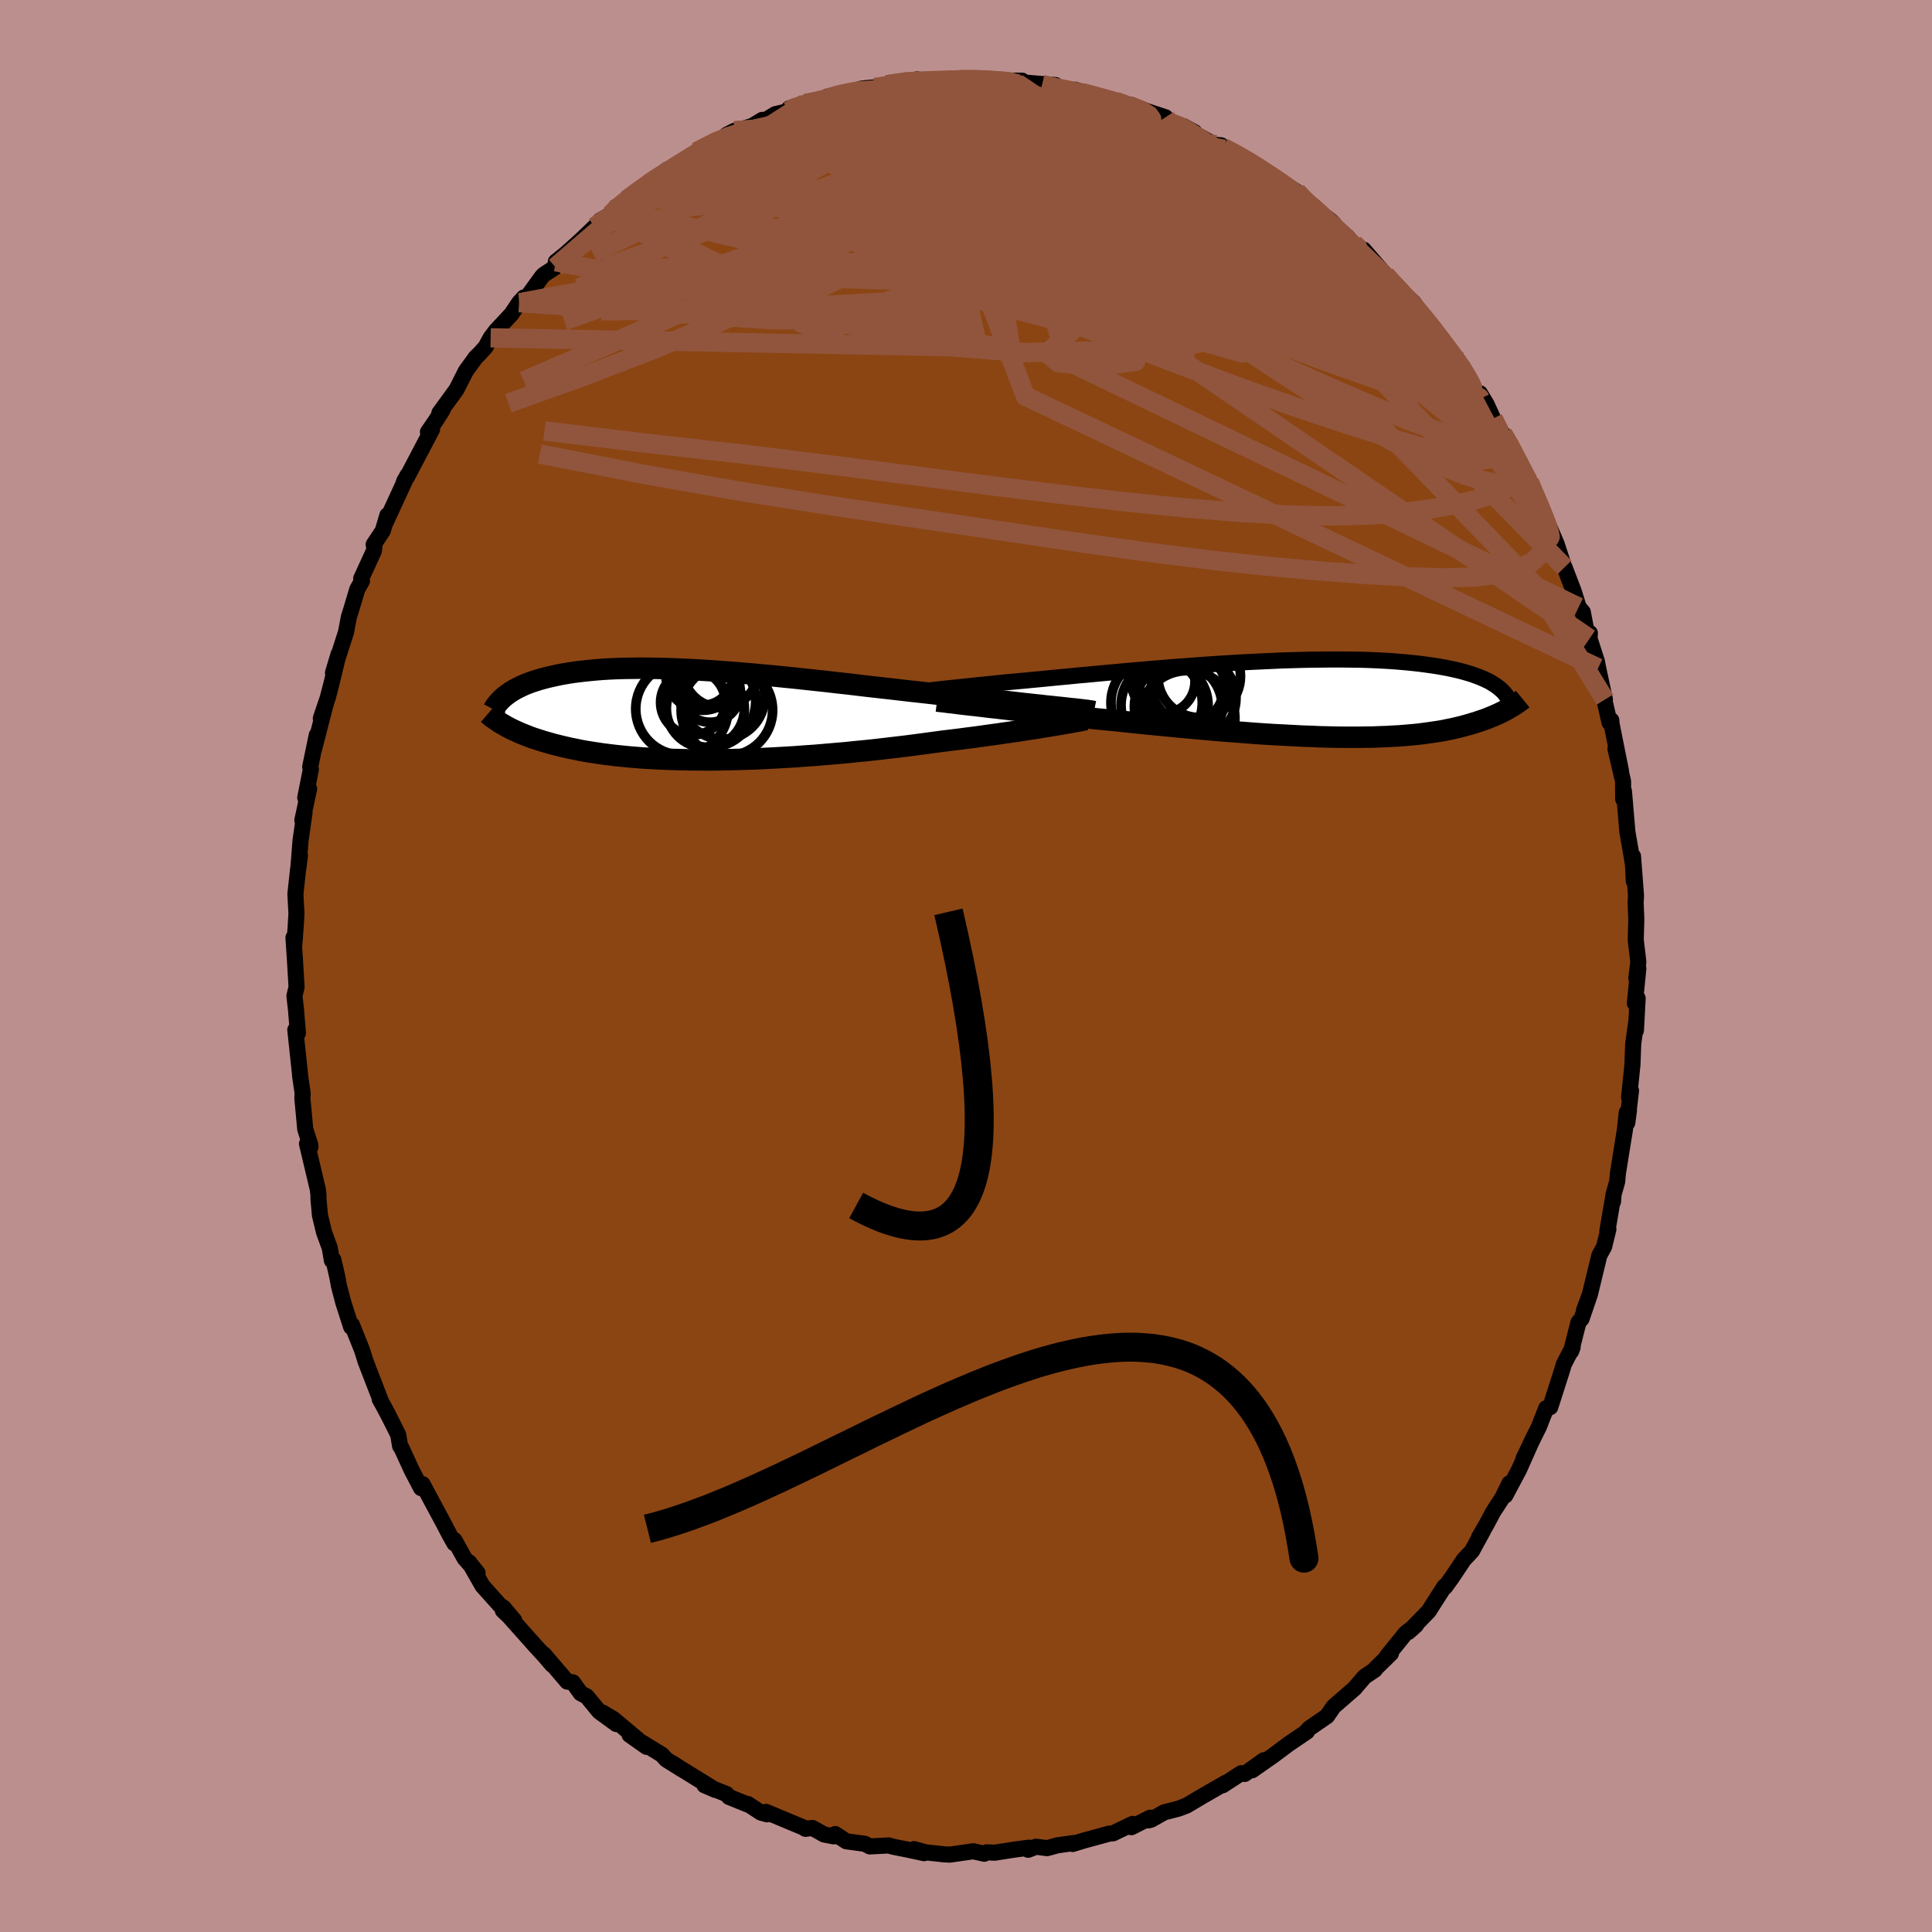 
  <svg viewBox="-100 -100 200 200" xmlns="http://www.w3.org/2000/svg" width="500" height="500" id="face-svg">
    <defs>
      <clipPath id="leftEyeClipPath">
        <polyline points="36.75,-0.8 36.29,-0.85 35.79,-0.9 35.27,-0.96 34.73,-1.01 34.15,-1.08 33.55,-1.14 32.92,-1.21 32.27,-1.28 31.6,-1.36 30.9,-1.44 30.18,-1.52 29.44,-1.6 28.68,-1.69 27.91,-1.78 27.11,-1.87 26.27,-1.95 25.4,-2.03 24.5,-2.12 23.57,-2.22 22.62,-2.33 21.64,-2.44 20.63,-2.55 19.6,-2.67 18.56,-2.79 17.49,-2.91 16.41,-3.03 15.32,-3.16 14.23,-3.29 13.12,-3.41 12.01,-3.54 10.89,-3.66 9.78,-3.78 8.67,-3.9 7.56,-4.01 6.46,-4.12 5.37,-4.22 4.28,-4.32 3.21,-4.41 2.16,-4.5 1.12,-4.57 0.1,-4.65 -0.9,-4.71 -1.89,-4.77 -2.85,-4.81 -3.78,-4.85 -4.69,-4.88 -5.58,-4.9 -6.44,-4.91 -7.28,-4.92 -8.09,-4.91 -8.87,-4.9 -9.62,-4.88 -10.35,-4.85 -11.04,-4.81 -11.71,-4.76 -12.36,-4.7 -12.97,-4.64 -13.56,-4.57 -14.12,-4.5 -14.66,-4.42 -15.18,-4.33 -15.67,-4.24 -16.13,-4.14 -16.58,-4.04 -17.01,-3.94 -17.42,-3.83 -17.81,-3.72 -18.18,-3.6 -18.53,-3.49 -18.87,-3.36 -19.18,-3.24 -19.48,-3.11 -19.77,-2.97 -20.03,-2.84 -20.29,-2.7 -20.52,-2.56 -20.75,-2.42 -20.95,-2.28 -21.15,-2.13 -21.32,1 -21.1,1.13 -20.87,1.25 -20.62,1.38 -20.37,1.5 -20.1,1.62 -19.82,1.75 -19.53,1.87 -19.23,1.99 -18.92,2.11 -18.59,2.24 -18.24,2.36 -17.89,2.47 -17.52,2.59 -17.13,2.71 -16.73,2.82 -16.32,2.94 -15.88,3.05 -15.44,3.16 -14.97,3.27 -14.48,3.38 -13.97,3.48 -13.45,3.59 -12.9,3.69 -12.33,3.78 -11.74,3.87 -11.13,3.96 -10.49,4.04 -9.83,4.12 -9.15,4.19 -8.45,4.26 -7.72,4.32 -6.97,4.38 -6.2,4.42 -5.41,4.47 -4.59,4.5 -3.75,4.53 -2.9,4.55 -2.02,4.57 -1.12,4.57 -0.2,4.58 0.73,4.57 1.68,4.55 2.65,4.53 3.63,4.5 4.63,4.47 5.63,4.42 6.65,4.37 7.68,4.31 8.72,4.25 9.76,4.17 10.81,4.1 11.86,4.01 12.91,3.92 13.96,3.83 15.01,3.72 16.06,3.62 17.1,3.51 18.13,3.39 19.15,3.27 20.17,3.15 21.17,3.02 22.15,2.89 23.12,2.76 24.07,2.63 24.91,2.53 25.74,2.43 26.56,2.32 27.36,2.22 28.15,2.11 28.92,2 29.67,1.9 30.41,1.79 31.13,1.69 31.82,1.59 32.5,1.48 33.15,1.38 33.77,1.29 34.37,1.19 34.94,1.1" />
      </clipPath>
      <clipPath id="rightEyeClipPath">
        <polyline points="-39.28,-0.9 -38.94,-0.94 -38.57,-0.98 -38.17,-1.03 -37.75,-1.08 -37.29,-1.13 -36.81,-1.18 -36.3,-1.23 -35.76,-1.29 -35.19,-1.35 -34.6,-1.41 -33.98,-1.48 -33.34,-1.54 -32.67,-1.61 -31.97,-1.68 -31.25,-1.76 -30.56,-1.82 -29.82,-1.89 -29.03,-1.96 -28.21,-2.04 -27.35,-2.12 -26.45,-2.21 -25.52,-2.3 -24.55,-2.39 -23.55,-2.49 -22.52,-2.58 -21.47,-2.68 -20.4,-2.78 -19.3,-2.88 -18.19,-2.98 -17.06,-3.08 -15.93,-3.18 -14.78,-3.27 -13.63,-3.37 -12.47,-3.45 -11.31,-3.54 -10.16,-3.62 -9.01,-3.7 -7.86,-3.77 -6.73,-3.84 -5.61,-3.9 -4.5,-3.95 -3.41,-4 -2.33,-4.05 -1.28,-4.08 -0.25,-4.11 0.76,-4.13 1.75,-4.14 2.71,-4.15 3.65,-4.15 4.55,-4.14 5.43,-4.13 6.28,-4.11 7.1,-4.08 7.89,-4.04 8.65,-4 9.38,-3.95 10.08,-3.89 10.76,-3.83 11.4,-3.76 12.02,-3.69 12.61,-3.61 13.17,-3.53 13.71,-3.45 14.22,-3.36 14.72,-3.27 15.19,-3.17 15.64,-3.07 16.06,-2.97 16.47,-2.86 16.85,-2.75 17.22,-2.64 17.56,-2.52 17.89,-2.4 18.19,-2.28 18.48,-2.16 18.76,-2.03 19.01,-1.91 19.25,-1.78 19.47,-1.64 21.16,0.88 20.99,0.98 20.81,1.08 20.62,1.18 20.42,1.28 20.22,1.38 20.01,1.48 19.79,1.58 19.56,1.68 19.32,1.78 19.07,1.88 18.82,1.98 18.55,2.08 18.28,2.17 17.99,2.27 17.69,2.37 17.38,2.46 17.06,2.56 16.73,2.65 16.38,2.75 16.02,2.84 15.64,2.93 15.25,3.02 14.84,3.1 14.42,3.19 13.98,3.27 13.51,3.34 13.03,3.41 12.53,3.48 12.01,3.55 11.47,3.61 10.91,3.66 10.33,3.71 9.72,3.76 9.09,3.79 8.44,3.83 7.77,3.85 7.07,3.88 6.35,3.89 5.61,3.9 4.84,3.9 4.05,3.9 3.23,3.89 2.39,3.87 1.53,3.85 0.64,3.81 -0.27,3.78 -1.2,3.73 -2.15,3.68 -3.13,3.63 -4.12,3.57 -5.14,3.5 -6.17,3.42 -7.23,3.34 -8.3,3.26 -9.38,3.17 -10.48,3.07 -11.59,2.97 -12.72,2.87 -13.85,2.76 -15,2.65 -16.15,2.54 -17.3,2.42 -18.45,2.3 -19.61,2.18 -20.55,2.09 -21.49,2 -22.43,1.9 -23.36,1.81 -24.28,1.71 -25.19,1.61 -26.09,1.52 -26.98,1.42 -27.86,1.33 -28.72,1.23 -29.56,1.14 -30.38,1.05 -31.18,0.96 -31.95,0.87 -32.7,0.79" />
      </clipPath>
      <filter id="fuzzy">
        <feTurbulence id="turbulence" baseFrequency="0.05" numOctaves="3" type="noise" result="noise" />
        <feDisplacementMap in="SourceGraphic" in2="noise" scale="2" />
      </filter>
      <linearGradient id="rainbowGradient" x1="0%" y1="0%" x2="100%" y2="0%">
        <stop offset="0%" style="stop-color: rgb(220, 208, 186); stop-opacity: 1" />
        <stop offset="50%" style="stop-color: rgb(185, 55, 55); stop-opacity: 1" />
        <stop offset="100%" style="stop-color: rgb(154, 205, 50); stop-opacity: 1" />
      </linearGradient>
    </defs>
    <rect x="-100" y="-100" width="100%" height="100%" fill="rgb(188, 143, 143)" />
    <polyline id="faceContour" points="69.39,1.26 69.6,0.25 69.24,3.85 69.53,3.34 69.35,6.67 69.41,5.61 69.07,8.05 68.99,10.22 68.64,13.6 68.84,12.9 68.46,16.22 68.63,14.93 68.4,15.17 68.22,16.89 67.49,21.43 67.41,22.32 67.03,23.66 66.98,24.39 67.03,23.7 66.39,27.46 66.5,27.25 66.06,29.05 65.56,29.97 64.58,34.02 63.97,35.65 64.43,34.45 63.72,36.53 63.4,36.89 62.64,39.89 62.8,39.46 61.88,41.24 61.71,41.83 60.48,45.67 60.06,45.78 59.31,47.7 58.74,48.84 57.71,51 58.39,49.58 57.26,52.12 55.83,54.81 56.25,53.56 55.54,55.02 54.56,56.53 53.86,57.85 53.11,59.13 53.53,58.45 52.38,60.56 51.54,61.45 50.33,63.26 49.6,64.28 49.53,64.23 48.34,66.09 47.9,66.79 45.8,68.94 46.58,68.24 45.51,69.07 43.59,71.44 43.99,71.16 42.39,72.73 42.33,72.85 41.26,73.57 40.33,74.65 40.26,74.75 38.05,76.67 37.38,77.65 35.52,78.93 35.27,79.21 35.3,79.25 33.4,80.54 31.82,81.72 29.62,83.26 30.83,82.22 28.85,83.64 28.49,83.56 26.57,84.81 26.87,84.56 24.82,85.74 24.54,85.9 22.84,86.91 22,87.23 20.52,87.61 19.17,88.37 18.88,88.45 19.06,88.17 17.12,89.15 17.25,88.81 15.21,89.79 14.89,89.8 12.21,90.53 11.04,90.89 11.21,90.78 9.45,91.03 8.4,91.32 7.25,91.17 6.44,91.49 6.52,91.27 5.02,91.47 2.96,91.79 2.14,91.75 1.89,91.9 0.76,91.64 -1.67,91.99 -2.26,91.96 -4.19,91.75 -5.38,91.42 -4.34,91.84 -6.1,91.46 -7.56,91.17 -8,91.04 -9.96,91.14 -10.47,90.87 -12.39,90.61 -13.54,89.86 -13.68,90.1 -14.68,89.91 -15.9,89.23 -16.62,89.32 -16.81,89.19 -20.71,87.56 -20.59,87.82 -21.23,87.64 -22.59,86.75 -22.58,86.81 -24.53,86.02 -24.79,85.72 -27.07,84.81 -25.95,85.29 -29.61,83.03 -30.4,82.52 -29.4,83.17 -31.03,82.15 -31.48,81.65 -34.83,79.59 -33.07,80.83 -36.5,77.95 -37.63,77.28 -36.2,78.47 -37.97,77.18 -39.25,75.62 -39.89,75.28 -40.7,74.15 -41.28,74.08 -43.7,71.25 -42.85,72.33 -43.61,71.44 -44.52,70.45 -47.32,67.31 -47.95,66.71 -46.76,67.75 -47.87,66.43 -48.26,66.17 -50.05,64.17 -51.45,61.72 -50.56,62.84 -51.9,61.33 -52.95,59.44 -52.96,59.77 -53.45,58.9 -54.13,57.6 -55.65,54.77 -56.25,53.64 -56.41,54.05 -57.36,52.24 -58.42,49.93 -58.58,49.7 -58.78,48.52 -59.8,46.49 -60.3,45.55 -60.69,44.85 -60.57,45.03 -62.16,40.92 -62.45,39.98 -62.56,39.66 -63.56,37.16 -63.65,37.36 -64.46,34.84 -64.91,33.13 -65.08,32.19 -65.49,30.4 -65.64,30.49 -65.86,29.19 -66.45,27.58 -66.88,25.8 -67.03,24.13 -67.03,23.72 -67.1,23.12 -68.22,18.4 -67.86,18.73 -67.89,18.48 -68.4,16.9 -68.7,13.68 -68.67,13.17 -68.93,11.39 -68.94,11.2 -69.43,6.61 -69.37,6.83 -69.16,6.95 -69.36,4.5 -69.52,3.1 -69.3,2.18 -69.46,-0.5 -69.62,-2.94 -69.53,-2.25 -69.39,-4.09 -69.31,-5.44 -69.42,-7.45 -69.15,-9.94 -68.95,-11.42 -69.11,-10.15 -68.89,-12.97 -68.47,-15.92 -68.7,-15.09 -68,-18.35 -68.4,-17.43 -67.82,-20.35 -67.89,-20.61 -67.21,-23.9 -67.48,-22.48 -66.28,-27.15 -66.79,-25.63 -66.08,-27.73 -65.71,-29.14 -64.95,-32.29 -65.53,-30.35 -64.18,-34.56 -63.88,-36.15 -63.69,-36.74 -63.01,-39.01 -62.53,-39.85 -62.61,-40.11 -61.29,-42.98 -61.24,-43.48 -61.32,-43.63 -60.37,-45.06 -59.9,-46.66 -60.12,-45.83 -57.84,-50.77 -58.24,-49.95 -58.12,-50.28 -57.86,-50.63 -55.27,-55.56 -55.7,-55.28 -54.9,-56.44 -54.19,-57.55 -54.52,-57.24 -52.75,-59.67 -51.77,-61.6 -50.74,-63.02 -50.4,-63.34 -49.73,-64.08 -49.21,-65.03 -48.68,-65.74 -47.05,-67.49 -46.26,-68.67 -45.76,-69.21 -45.8,-68.74 -43.91,-71.35 -43.7,-71.57 -42.51,-72.35 -42.46,-72.91 -41.44,-73.73 -39.87,-75.14 -38.43,-76.52 -37.86,-77.19 -36.81,-77.77 -36.42,-78.29 -35.13,-79.32 -35.16,-79.34 -31.81,-81.69 -32.84,-81 -32.43,-81.36 -30.87,-82.47 -30.34,-82.5 -28.3,-83.91 -27.9,-84.3 -25.04,-85.81 -24.78,-86.04 -23.96,-86.46 -24,-86.38 -22.11,-86.97 -21.09,-87.59 -20.93,-87.46 -19.74,-88.18 -18.37,-88.5 -18.31,-88.78 -16.65,-89.3 -14.64,-89.61 -14.33,-90.01 -13.66,-90.02 -11.49,-90.62 -10.77,-90.83 -10.02,-90.91 -9.43,-90.95 -8.23,-91.22 -5.05,-91.78 -5.94,-91.51 -3.24,-91.61 -3.87,-91.77 -1.79,-91.73 -2.1,-91.63 0.12,-91.85 0.11,-91.78 3.4,-91.75 2.27,-91.66 5.81,-91.65 5.29,-91.38 6.21,-91.44 9.28,-91.19 7.89,-91.24 9.78,-90.76 11.78,-90.42 11.28,-90.71 14.04,-89.8 15.51,-89.5 16.8,-89.11 16.34,-89.13 17.07,-89.15 18.76,-88.48 20.65,-87.86 21.08,-87.33 22.44,-86.85 22.52,-86.93 23.66,-86.31 22.96,-86.56 25.74,-85.01 26.41,-84.96 26.61,-84.74 28.45,-83.79 29.48,-83.22 29.44,-83.22 32.85,-80.98 33.07,-80.9 34.22,-80.16 35.22,-79.04 35.39,-78.95 36.28,-78.29 37.77,-77.13 38.28,-76.57 38.11,-76.52 39.42,-75.54 40.23,-74.61 42.3,-72.72 41.16,-74.16 43.47,-71.49 43.43,-71.53 44.6,-70.21 46.32,-68.7 47.83,-66.52 47.21,-67.3 48.62,-65.75 50.35,-63.15 49.47,-64.53 51.43,-61.73 51.01,-62.61 51.56,-61.59 53.21,-58.73 53.2,-59.29 53.88,-58.17 54.57,-56.67 55.86,-54.47 55.56,-55.11 56.18,-54.09 56.66,-53.18 58.32,-50.12 58.56,-49.42 59.32,-48.01 59.19,-48.01 59.97,-46.11 60.18,-45.92 61.14,-43.69 61.99,-41.1 61.96,-41.27 62.9,-38.82 63.42,-37.15 63.85,-36.64 64.24,-34.59 64.58,-34.47 64.55,-33.89 65.31,-31.53 65.44,-30.85 66.14,-27.58 65.79,-28.8 66.62,-25.2 66.8,-25.44 66.82,-25.11 67.81,-20.16 67.23,-22.5 68.02,-19.12 68.03,-17.28 68.11,-18.1 68.47,-13.86 68.79,-12.04 69.05,-10.47 69.13,-8.78 69.05,-11.36 69.36,-7.27 69.32,-6.57 69.39,-4.83 69.33,-2.72 69.6,-0.43 69.39,1.26 69.6,0.25" fill="rgb(139, 69, 19)" stroke="black" stroke-width="1.667" stroke-linejoin="round" filter="url(#fuzzy)" />
    <g transform="translate(35.08 -27.58)">
      <polyline id="rightCountour" points="-39.28,-0.9 -38.94,-0.94 -38.57,-0.98 -38.17,-1.03 -37.75,-1.08 -37.29,-1.13 -36.81,-1.18 -36.3,-1.23 -35.76,-1.29 -35.19,-1.35 -34.6,-1.41 -33.98,-1.48 -33.34,-1.54 -32.67,-1.61 -31.97,-1.68 -31.25,-1.76 -30.56,-1.82 -29.82,-1.89 -29.03,-1.96 -28.21,-2.04 -27.35,-2.12 -26.45,-2.21 -25.52,-2.3 -24.55,-2.39 -23.55,-2.49 -22.52,-2.58 -21.47,-2.68 -20.4,-2.78 -19.3,-2.88 -18.19,-2.98 -17.06,-3.08 -15.93,-3.18 -14.78,-3.27 -13.63,-3.37 -12.47,-3.45 -11.31,-3.54 -10.16,-3.62 -9.01,-3.7 -7.86,-3.77 -6.73,-3.84 -5.61,-3.9 -4.5,-3.95 -3.41,-4 -2.33,-4.05 -1.28,-4.08 -0.25,-4.11 0.76,-4.13 1.75,-4.14 2.71,-4.15 3.65,-4.15 4.55,-4.14 5.43,-4.13 6.28,-4.11 7.1,-4.08 7.89,-4.04 8.65,-4 9.38,-3.95 10.08,-3.89 10.76,-3.83 11.4,-3.76 12.02,-3.69 12.61,-3.61 13.17,-3.53 13.71,-3.45 14.22,-3.36 14.72,-3.27 15.19,-3.17 15.64,-3.07 16.06,-2.97 16.47,-2.86 16.85,-2.75 17.22,-2.64 17.56,-2.52 17.89,-2.4 18.19,-2.28 18.48,-2.16 18.76,-2.03 19.01,-1.91 19.25,-1.78 19.47,-1.64 21.16,0.88 20.99,0.98 20.81,1.08 20.62,1.18 20.42,1.28 20.22,1.38 20.01,1.48 19.79,1.58 19.56,1.68 19.32,1.78 19.07,1.88 18.82,1.98 18.55,2.08 18.28,2.17 17.99,2.27 17.69,2.37 17.38,2.46 17.06,2.56 16.73,2.65 16.38,2.75 16.02,2.84 15.64,2.93 15.25,3.02 14.84,3.1 14.42,3.19 13.98,3.27 13.51,3.34 13.03,3.41 12.53,3.48 12.01,3.55 11.47,3.61 10.91,3.66 10.33,3.71 9.72,3.76 9.09,3.79 8.44,3.83 7.77,3.85 7.07,3.88 6.35,3.89 5.61,3.9 4.84,3.9 4.05,3.9 3.23,3.89 2.39,3.87 1.53,3.85 0.64,3.81 -0.27,3.78 -1.2,3.73 -2.15,3.68 -3.13,3.63 -4.12,3.57 -5.14,3.5 -6.17,3.42 -7.23,3.34 -8.3,3.26 -9.38,3.17 -10.48,3.07 -11.59,2.97 -12.72,2.87 -13.85,2.76 -15,2.65 -16.15,2.54 -17.3,2.42 -18.45,2.3 -19.61,2.18 -20.55,2.09 -21.49,2 -22.43,1.9 -23.36,1.81 -24.28,1.71 -25.19,1.61 -26.09,1.52 -26.98,1.42 -27.86,1.33 -28.72,1.23 -29.56,1.14 -30.38,1.05 -31.18,0.96 -31.95,0.87 -32.7,0.79" fill="white" stroke="white" stroke-width="0" stroke-linejoin="round" filter="url(#fuzzy)" />
    </g>
    <g transform="translate(-26.44 -25.91)">
      <polyline id="leftCountour" points="36.75,-0.8 36.29,-0.85 35.79,-0.9 35.27,-0.96 34.73,-1.01 34.15,-1.08 33.55,-1.14 32.92,-1.21 32.27,-1.28 31.6,-1.36 30.9,-1.44 30.18,-1.52 29.44,-1.6 28.68,-1.69 27.91,-1.78 27.11,-1.87 26.27,-1.95 25.4,-2.03 24.5,-2.12 23.57,-2.22 22.62,-2.33 21.64,-2.44 20.63,-2.55 19.6,-2.67 18.56,-2.79 17.49,-2.91 16.41,-3.03 15.32,-3.16 14.23,-3.29 13.12,-3.41 12.01,-3.54 10.89,-3.66 9.78,-3.78 8.67,-3.9 7.56,-4.01 6.46,-4.12 5.37,-4.22 4.28,-4.32 3.21,-4.41 2.16,-4.5 1.12,-4.57 0.1,-4.65 -0.9,-4.71 -1.89,-4.77 -2.85,-4.81 -3.78,-4.85 -4.69,-4.88 -5.58,-4.9 -6.44,-4.91 -7.28,-4.92 -8.09,-4.91 -8.87,-4.9 -9.62,-4.88 -10.35,-4.85 -11.04,-4.81 -11.71,-4.76 -12.36,-4.7 -12.97,-4.64 -13.56,-4.57 -14.12,-4.5 -14.66,-4.42 -15.18,-4.33 -15.67,-4.24 -16.13,-4.14 -16.58,-4.04 -17.01,-3.94 -17.42,-3.83 -17.81,-3.72 -18.18,-3.6 -18.53,-3.49 -18.87,-3.36 -19.18,-3.24 -19.48,-3.11 -19.77,-2.97 -20.03,-2.84 -20.29,-2.7 -20.52,-2.56 -20.75,-2.42 -20.95,-2.28 -21.15,-2.13 -21.32,1 -21.1,1.13 -20.87,1.25 -20.62,1.38 -20.37,1.5 -20.1,1.62 -19.82,1.75 -19.53,1.87 -19.23,1.99 -18.92,2.11 -18.59,2.24 -18.24,2.36 -17.89,2.47 -17.52,2.59 -17.13,2.71 -16.73,2.82 -16.32,2.94 -15.88,3.05 -15.44,3.16 -14.97,3.27 -14.48,3.38 -13.97,3.48 -13.45,3.59 -12.9,3.69 -12.33,3.78 -11.74,3.87 -11.13,3.96 -10.49,4.04 -9.83,4.12 -9.15,4.19 -8.45,4.26 -7.72,4.32 -6.97,4.38 -6.2,4.42 -5.41,4.47 -4.59,4.5 -3.75,4.53 -2.9,4.55 -2.02,4.57 -1.12,4.57 -0.2,4.58 0.73,4.57 1.68,4.55 2.65,4.53 3.63,4.5 4.63,4.47 5.63,4.42 6.65,4.37 7.68,4.31 8.72,4.25 9.76,4.17 10.81,4.1 11.86,4.01 12.91,3.92 13.96,3.83 15.01,3.72 16.06,3.62 17.1,3.51 18.13,3.39 19.15,3.27 20.17,3.15 21.17,3.02 22.15,2.89 23.12,2.76 24.07,2.63 24.91,2.53 25.74,2.43 26.56,2.32 27.36,2.22 28.15,2.11 28.92,2 29.67,1.9 30.41,1.79 31.13,1.69 31.82,1.59 32.5,1.48 33.15,1.38 33.77,1.29 34.37,1.19 34.94,1.1" fill="white" stroke="white" stroke-width="0" stroke-linejoin="round" filter="url(#fuzzy)" />
    </g>
    <g transform="translate(35.08 -27.58)">
      <polyline id="rightUpper" points="-41.1,-0.6 -41.04,-0.62 -40.95,-0.65 -40.84,-0.68 -40.7,-0.7 -40.54,-0.73 -40.34,-0.76 -40.12,-0.79 -39.87,-0.83 -39.59,-0.86 -39.28,-0.9 -38.94,-0.94 -38.57,-0.98 -38.17,-1.03 -37.75,-1.08 -37.29,-1.13 -36.81,-1.18 -36.3,-1.23 -35.76,-1.29 -35.19,-1.35 -34.6,-1.41 -33.98,-1.48 -33.34,-1.54 -32.67,-1.61 -31.97,-1.68 -31.25,-1.76 -30.56,-1.82 -29.82,-1.89 -29.03,-1.96 -28.21,-2.04 -27.35,-2.12 -26.45,-2.21 -25.52,-2.3 -24.55,-2.39 -23.55,-2.49 -22.52,-2.58 -21.47,-2.68 -20.4,-2.78 -19.3,-2.88 -18.19,-2.98 -17.06,-3.08 -15.93,-3.18 -14.78,-3.27 -13.63,-3.37 -12.47,-3.45 -11.31,-3.54 -10.16,-3.62 -9.01,-3.7 -7.86,-3.77 -6.73,-3.84 -5.61,-3.9 -4.5,-3.95 -3.41,-4 -2.33,-4.05 -1.28,-4.08 -0.25,-4.11 0.76,-4.13 1.75,-4.14 2.71,-4.15 3.65,-4.15 4.55,-4.14 5.43,-4.13 6.28,-4.11 7.1,-4.08 7.89,-4.04 8.65,-4 9.38,-3.95 10.08,-3.89 10.76,-3.83 11.4,-3.76 12.02,-3.69 12.61,-3.61 13.17,-3.53 13.71,-3.45 14.22,-3.36 14.72,-3.27 15.19,-3.17 15.64,-3.07 16.06,-2.97 16.47,-2.86 16.85,-2.75 17.22,-2.64 17.56,-2.52 17.89,-2.4 18.19,-2.28 18.48,-2.16 18.76,-2.03 19.01,-1.91 19.25,-1.78 19.47,-1.64 19.68,-1.51 19.87,-1.38 20.05,-1.24 20.22,-1.1 20.37,-0.97 20.51,-0.83 20.64,-0.69 20.75,-0.55 20.86,-0.41 20.95,-0.27" fill="none" stroke="black" stroke-width="1.667" stroke-linejoin="round" filter="url(#fuzzy)" />
      <polyline id="rightLower" points="-38.08,0.15 -37.76,0.19 -37.37,0.23 -36.94,0.29 -36.46,0.34 -35.93,0.41 -35.36,0.48 -34.75,0.55 -34.1,0.62 -33.41,0.7 -32.7,0.79 -31.95,0.87 -31.18,0.96 -30.38,1.05 -29.56,1.14 -28.72,1.23 -27.86,1.33 -26.98,1.42 -26.09,1.52 -25.19,1.61 -24.28,1.71 -23.36,1.81 -22.43,1.9 -21.49,2 -20.55,2.09 -19.61,2.18 -18.45,2.3 -17.3,2.42 -16.15,2.54 -15,2.65 -13.85,2.76 -12.72,2.87 -11.59,2.97 -10.48,3.07 -9.38,3.17 -8.3,3.26 -7.23,3.34 -6.17,3.42 -5.14,3.5 -4.12,3.57 -3.13,3.63 -2.15,3.68 -1.2,3.73 -0.27,3.78 0.64,3.81 1.53,3.85 2.39,3.87 3.23,3.89 4.05,3.9 4.84,3.9 5.61,3.9 6.35,3.89 7.07,3.88 7.77,3.85 8.44,3.83 9.09,3.79 9.72,3.76 10.33,3.71 10.91,3.66 11.47,3.61 12.01,3.55 12.53,3.48 13.03,3.41 13.51,3.34 13.98,3.27 14.42,3.19 14.84,3.1 15.25,3.02 15.64,2.93 16.02,2.84 16.38,2.75 16.73,2.65 17.06,2.56 17.38,2.46 17.69,2.37 17.99,2.27 18.28,2.17 18.55,2.08 18.82,1.98 19.07,1.88 19.32,1.78 19.56,1.68 19.79,1.58 20.01,1.48 20.22,1.38 20.42,1.28 20.62,1.18 20.81,1.08 20.99,0.98 21.16,0.88 21.33,0.78 21.49,0.69 21.64,0.59 21.79,0.5 21.93,0.4 22.06,0.31 22.19,0.22 22.32,0.13 22.44,0.04 22.55,-0.05" fill="none" stroke="black" stroke-width="2.222" stroke-linejoin="round" filter="url(#fuzzy)" />
      <circle r="4.428" cx="-11.557" cy="-0.157" stroke="black" fill="none" stroke-width="1.0" filter="url(#fuzzy)" clip-path="url(#rightEyeClipPath)" /><circle r="4.506" cx="-14.527" cy="0.578" stroke="black" fill="none" stroke-width="1.0" filter="url(#fuzzy)" clip-path="url(#rightEyeClipPath)" /><circle r="4.544" cx="-13.107" cy="0.733" stroke="black" fill="none" stroke-width="1.0" filter="url(#fuzzy)" clip-path="url(#rightEyeClipPath)" /><circle r="3.294" cx="-14.667" cy="-1.862" stroke="black" fill="none" stroke-width="1.0" filter="url(#fuzzy)" clip-path="url(#rightEyeClipPath)" /><circle r="4.276" cx="-10.942" cy="-2.417" stroke="black" fill="none" stroke-width="1.0" filter="url(#fuzzy)" clip-path="url(#rightEyeClipPath)" /><circle r="4.726" cx="-15.347" cy="0.328" stroke="black" fill="none" stroke-width="1.0" filter="url(#fuzzy)" clip-path="url(#rightEyeClipPath)" /><circle r="4.94" cx="-12.182" cy="1.948" stroke="black" fill="none" stroke-width="1.0" filter="url(#fuzzy)" clip-path="url(#rightEyeClipPath)" /><circle r="3.98" cx="-11.897" cy="-1.522" stroke="black" fill="none" stroke-width="1.0" filter="url(#fuzzy)" clip-path="url(#rightEyeClipPath)" /><circle r="4.598" cx="-12.862" cy="-1.692" stroke="black" fill="none" stroke-width="1.0" filter="url(#fuzzy)" clip-path="url(#rightEyeClipPath)" /><circle r="4.544" cx="-12.602" cy="-0.722" stroke="black" fill="none" stroke-width="1.0" filter="url(#fuzzy)" clip-path="url(#rightEyeClipPath)" />
      </g>
    <g transform="translate(-26.44 -25.91)">
      <polyline id="leftUpper" points="39.69,-0.43 39.54,-0.46 39.36,-0.49 39.15,-0.52 38.9,-0.56 38.62,-0.59 38.31,-0.63 37.96,-0.67 37.59,-0.71 37.18,-0.75 36.75,-0.8 36.29,-0.85 35.79,-0.9 35.27,-0.96 34.73,-1.01 34.15,-1.08 33.55,-1.14 32.92,-1.21 32.27,-1.28 31.6,-1.36 30.9,-1.44 30.18,-1.52 29.44,-1.6 28.68,-1.69 27.91,-1.78 27.11,-1.87 26.27,-1.95 25.4,-2.03 24.5,-2.12 23.57,-2.22 22.62,-2.33 21.64,-2.44 20.63,-2.55 19.6,-2.67 18.56,-2.79 17.49,-2.91 16.41,-3.03 15.32,-3.16 14.23,-3.29 13.12,-3.41 12.01,-3.54 10.89,-3.66 9.78,-3.78 8.67,-3.9 7.56,-4.01 6.46,-4.12 5.37,-4.22 4.28,-4.32 3.21,-4.41 2.16,-4.5 1.12,-4.57 0.1,-4.65 -0.9,-4.71 -1.89,-4.77 -2.85,-4.81 -3.78,-4.85 -4.69,-4.88 -5.58,-4.9 -6.44,-4.91 -7.28,-4.92 -8.09,-4.91 -8.87,-4.9 -9.62,-4.88 -10.35,-4.85 -11.04,-4.81 -11.71,-4.76 -12.36,-4.7 -12.97,-4.64 -13.56,-4.57 -14.12,-4.5 -14.66,-4.42 -15.18,-4.33 -15.67,-4.24 -16.13,-4.14 -16.58,-4.04 -17.01,-3.94 -17.42,-3.83 -17.81,-3.72 -18.18,-3.6 -18.53,-3.49 -18.87,-3.36 -19.18,-3.24 -19.48,-3.11 -19.77,-2.97 -20.03,-2.84 -20.29,-2.7 -20.52,-2.56 -20.75,-2.42 -20.95,-2.28 -21.15,-2.13 -21.33,-1.99 -21.5,-1.84 -21.66,-1.69 -21.81,-1.54 -21.94,-1.39 -22.07,-1.25 -22.19,-1.1 -22.29,-0.95 -22.39,-0.8 -22.47,-0.65" fill="none" stroke="black" stroke-width="2.222" stroke-linejoin="round" filter="url(#fuzzy)" />
      <polyline id="leftLower" points="38.85,0.4 38.63,0.45 38.37,0.5 38.07,0.56 37.72,0.62 37.35,0.69 36.93,0.76 36.48,0.84 36,0.92 35.49,1.01 34.94,1.1 34.37,1.19 33.77,1.29 33.15,1.38 32.5,1.48 31.82,1.59 31.13,1.69 30.41,1.79 29.67,1.9 28.92,2 28.15,2.11 27.36,2.22 26.56,2.32 25.74,2.43 24.91,2.53 24.07,2.63 23.12,2.76 22.15,2.89 21.17,3.02 20.17,3.15 19.15,3.27 18.13,3.39 17.1,3.51 16.06,3.62 15.01,3.72 13.96,3.83 12.91,3.92 11.86,4.01 10.81,4.1 9.76,4.17 8.72,4.25 7.68,4.31 6.65,4.37 5.63,4.42 4.63,4.47 3.63,4.5 2.65,4.53 1.68,4.55 0.73,4.57 -0.2,4.58 -1.12,4.57 -2.02,4.57 -2.9,4.55 -3.75,4.53 -4.59,4.5 -5.41,4.47 -6.2,4.42 -6.97,4.38 -7.72,4.32 -8.45,4.26 -9.15,4.19 -9.83,4.12 -10.49,4.04 -11.13,3.96 -11.74,3.87 -12.33,3.78 -12.9,3.69 -13.45,3.59 -13.97,3.48 -14.48,3.38 -14.97,3.27 -15.44,3.16 -15.88,3.05 -16.32,2.94 -16.73,2.82 -17.13,2.71 -17.52,2.59 -17.89,2.47 -18.24,2.36 -18.59,2.24 -18.92,2.11 -19.23,1.99 -19.53,1.87 -19.82,1.75 -20.1,1.62 -20.37,1.5 -20.62,1.38 -20.87,1.25 -21.1,1.13 -21.32,1 -21.53,0.88 -21.74,0.76 -21.93,0.64 -22.11,0.52 -22.29,0.39 -22.46,0.27 -22.62,0.16 -22.77,0.04 -22.91,-0.08 -23.05,-0.2" fill="none" stroke="black" stroke-width="2.222" stroke-linejoin="round" filter="url(#fuzzy)" />
      <circle r="3.14" cx="-0.055" cy="-2.462" stroke="black" fill="none" stroke-width="1.0" filter="url(#fuzzy)" clip-path="url(#leftEyeClipPath)" /><circle r="4.04" cx="-0.54" cy="-0.747" stroke="black" fill="none" stroke-width="1.0" filter="url(#fuzzy)" clip-path="url(#leftEyeClipPath)" /><circle r="4.782" cx="-0.11" cy="-1.502" stroke="black" fill="none" stroke-width="1.0" filter="url(#fuzzy)" clip-path="url(#leftEyeClipPath)" /><circle r="4.364" cx="1.24" cy="-1.927" stroke="black" fill="none" stroke-width="1.0" filter="url(#fuzzy)" clip-path="url(#leftEyeClipPath)" /><circle r="4.782" cx="-2.965" cy="-0.707" stroke="black" fill="none" stroke-width="1.0" filter="url(#fuzzy)" clip-path="url(#leftEyeClipPath)" /><circle r="3.926" cx="1.05" cy="-4.782" stroke="black" fill="none" stroke-width="1.0" filter="url(#fuzzy)" clip-path="url(#leftEyeClipPath)" /><circle r="3.356" cx="-1.82" cy="-1.372" stroke="black" fill="none" stroke-width="1.0" filter="url(#fuzzy)" clip-path="url(#leftEyeClipPath)" /><circle r="4.734" cx="1.685" cy="-0.572" stroke="black" fill="none" stroke-width="1.0" filter="url(#fuzzy)" clip-path="url(#leftEyeClipPath)" /><circle r="3.222" cx="-0.885" cy="-4.292" stroke="black" fill="none" stroke-width="1.0" filter="url(#fuzzy)" clip-path="url(#leftEyeClipPath)" /><circle r="3.836" cx="-0.825" cy="-4.397" stroke="black" fill="none" stroke-width="1.0" filter="url(#fuzzy)" clip-path="url(#leftEyeClipPath)" />
    </g>
    <g id="hairs">
      <polyline points="-2.1,-91.63 -0.51,-91.75 0.77,-91.76 1.93,-91.73 2.93,-91.67 3.72,-91.6 4.28,-91.53 4.57,-91.45 4.56,-91.36 4.21,-91.26 3.45,-91.16 2.24,-91.03 0.52,-90.9 -1.7,-90.77 -4.4,-90.66 -7.62,-90.62" fill="none" stroke="rgb(145, 85, 61)" stroke-width="2" stroke-linejoin="round" filter="url(#fuzzy)" /><polyline points="59.97,-46.11 60.19,-45.32 60.15,-44.04 59.66,-42.84 58.67,-41.86 57.17,-41.09 55.15,-40.56 52.59,-40.26 49.47,-40.18 45.81,-40.28 41.58,-40.52 36.79,-40.88 31.44,-41.36 25.51,-42 19,-42.82 11.89,-43.81 4.15,-44.96 -4.24,-46.21 -13.3,-47.55 -22.99,-49.07 -33.26,-50.88 -44.11,-53" fill="none" stroke="rgb(145, 85, 61)" stroke-width="2" stroke-linejoin="round" filter="url(#fuzzy)" /><polyline points="34.22,-80.16 34.9,-79.42 35.35,-78.93 35.68,-78.5 35.82,-78.16 35.69,-77.92 35.3,-77.78 34.63,-77.74 33.65,-77.82 32.32,-78.03 30.59,-78.4 28.43,-78.93 25.84,-79.63 22.81,-80.5 19.31,-81.58 15.29,-82.93 10.67,-84.59 5.41,-86.56 -0.63,-88.8" fill="none" stroke="rgb(145, 85, 61)" stroke-width="2" stroke-linejoin="round" filter="url(#fuzzy)" /><polyline points="51.43,-61.73 51.31,-61.93 51.46,-61.4 51.51,-60.82 51.28,-60.45 50.73,-60.31 49.81,-60.41 48.52,-60.79 46.82,-61.46 44.7,-62.4 42.15,-63.6 39.12,-65.1 35.56,-66.94 31.44,-69.19 26.74,-71.86 21.49,-74.96 15.72,-78.46 9.42,-82.35 2.43,-86.66" fill="none" stroke="rgb(145, 85, 61)" stroke-width="2" stroke-linejoin="round" filter="url(#fuzzy)" /><polyline points="15.51,-89.5 16.22,-89.25 16.59,-89.07 17.04,-88.8 17.5,-88.44 17.81,-88.03 17.83,-87.61 17.53,-87.22 16.9,-86.84 15.97,-86.46 14.75,-86.04 13.25,-85.59 11.42,-85.08 9.23,-84.51 6.67,-83.89 3.71,-83.24 0.36,-82.56 -3.4,-81.88 -7.62,-81.21 -12.37,-80.54 -17.72,-79.85 -23.67,-79.13 -30.1,-78.42" fill="none" stroke="rgb(145, 85, 61)" stroke-width="2" stroke-linejoin="round" filter="url(#fuzzy)" /><polyline points="47.21,-67.3 48.49,-65.74 49.41,-64.53 50.08,-63.63 50.64,-62.87 51.14,-62.15 51.59,-61.45 51.98,-60.81 52.27,-60.27 52.44,-59.88 52.46,-59.66 52.32,-59.63 52.01,-59.8 51.53,-60.17 50.87,-60.75 50.02,-61.57 48.95,-62.65 47.64,-64.06 46.07,-65.81 44.25,-67.92 42.15,-70.37 39.79,-73.15 37.2,-76.31" fill="none" stroke="rgb(145, 85, 61)" stroke-width="2" stroke-linejoin="round" filter="url(#fuzzy)" /><polyline points="16.34,-89.13 17.26,-88.93 18.25,-88.52 18.95,-88.07 19.22,-87.68 19.06,-87.34 18.48,-87.05 17.55,-86.77 16.29,-86.48 14.7,-86.17 12.75,-85.85 10.37,-85.55 7.54,-85.25 4.22,-84.97 0.36,-84.69 -4.09,-84.4 -9.29,-84.08 -15.35,-83.69 -22.32,-83.2" fill="none" stroke="rgb(145, 85, 61)" stroke-width="2" stroke-linejoin="round" filter="url(#fuzzy)" /><polyline points="47.21,-67.3 48.42,-65.79 49.14,-64.72 49.46,-64.06 49.52,-63.6 49.38,-63.25 49.06,-62.98 48.52,-62.8 47.75,-62.74 46.71,-62.84 45.38,-63.12 43.73,-63.58 41.77,-64.23 39.48,-65.08 36.87,-66.11 33.93,-67.35 30.61,-68.82 26.88,-70.56 22.7,-72.59 18.03,-74.89 12.88,-77.43 7.3,-80.23 1.37,-83.32 -4.87,-86.8" fill="none" stroke="rgb(145, 85, 61)" stroke-width="2" stroke-linejoin="round" filter="url(#fuzzy)" /><polyline points="58.32,-50.12 58.63,-49.36 58.93,-48.65 59.15,-48.04 59.32,-47.5 59.41,-47.06 59.38,-46.78 59.17,-46.79 58.72,-47.21 57.99,-48.14 56.93,-49.64 55.5,-51.79 53.65,-54.65 51.33,-58.26 48.58,-62.58 45.36,-67.66" fill="none" stroke="rgb(145, 85, 61)" stroke-width="2" stroke-linejoin="round" filter="url(#fuzzy)" /><polyline points="-36.42,-78.29 -35.13,-78.98 -33.28,-79.42 -30.95,-79.6 -28.21,-79.5 -25.01,-79.2 -21.28,-78.78 -17.01,-78.26 -12.25,-77.63 -7.07,-76.86 -1.57,-75.93 4.18,-74.83 10.13,-73.55 16.29,-72.14 22.65,-70.62 29.24,-69.03 36.03,-67.34 42.95,-65.58" fill="none" stroke="rgb(145, 85, 61)" stroke-width="2" stroke-linejoin="round" filter="url(#fuzzy)" /><polyline points="-8.23,-91.22 -6.26,-91.51 -5.09,-91.59 -4.07,-91.63 -3.11,-91.67 -2.19,-91.7 -1.3,-91.72 -0.45,-91.73 0.32,-91.73 0.96,-91.7 1.41,-91.66 1.62,-91.61 1.53,-91.53 1.1,-91.44 0.29,-91.33 -0.92,-91.19 -2.52,-91.02 -4.47,-90.86 -6.8,-90.68 -9.69,-90.44" fill="none" stroke="rgb(145, 85, 61)" stroke-width="2" stroke-linejoin="round" filter="url(#fuzzy)" /><polyline points="7.89,-91.24 9.67,-90.77 11.33,-90.24 13.06,-89.54 14.91,-88.67 16.81,-87.69 18.72,-86.62 20.64,-85.47 22.62,-84.23 24.68,-82.91 26.79,-81.51 28.89,-80.09 30.95,-78.67 32.94,-77.28 34.88,-75.9 36.78,-74.55 38.65,-73.22 40.47,-71.93 42.19,-70.71 43.74,-69.63 45.06,-68.76 46.23,-67.97" fill="none" stroke="rgb(145, 85, 61)" stroke-width="2" stroke-linejoin="round" filter="url(#fuzzy)" /><polyline points="2.27,-91.66 4.33,-91.56 5.15,-91.36 5.54,-91.09 5.61,-90.71 5.34,-90.22 4.7,-89.6 3.7,-88.84 2.29,-87.94 0.41,-86.9 -2.04,-85.7 -5.13,-84.34 -8.91,-82.81 -13.33,-81.09 -18.35,-79.19 -23.95,-77.14 -30.23,-74.89 -37.38,-72.3" fill="none" stroke="rgb(145, 85, 61)" stroke-width="2" stroke-linejoin="round" filter="url(#fuzzy)" /><polyline points="55.56,-55.11 56.19,-54.01 56.95,-52.59 57.71,-51.13 58.35,-49.84 58.87,-48.73 59.3,-47.78 59.66,-46.9 59.98,-46.1 60.23,-45.39 60.4,-44.82 60.47,-44.44 60.41,-44.31 60.2,-44.5 59.82,-45.03 59.27,-45.92 58.53,-47.17 57.62,-48.75 56.54,-50.64 55.29,-52.86 53.85,-55.46 52.14,-58.59 49.99,-62.48" fill="none" stroke="rgb(145, 85, 61)" stroke-width="2" stroke-linejoin="round" filter="url(#fuzzy)" /><polyline points="-23.96,-86.46 -23.24,-86.52 -21.7,-86.64 -19.79,-86.65 -17.57,-86.53 -15.01,-86.29 -12.11,-85.94 -8.89,-85.51 -5.4,-84.98 -1.7,-84.39 2.15,-83.73 6.11,-83.04 10.14,-82.3 14.21,-81.52 18.33,-80.68 22.49,-79.79 26.66,-78.86 30.75,-77.98 34.59,-77.21" fill="none" stroke="rgb(145, 85, 61)" stroke-width="2" stroke-linejoin="round" filter="url(#fuzzy)" /><polyline points="56.18,-54.09 56.82,-52.78 57.33,-51.46 57.46,-50.57 57.22,-50.08 56.67,-49.87 55.84,-49.85 54.74,-49.98 53.33,-50.3 51.59,-50.84 49.47,-51.66 46.97,-52.83 44.05,-54.36 40.71,-56.28 36.93,-58.61 32.72,-61.32 28.03,-64.4 22.84,-67.82 17.1,-71.58 10.79,-75.7 3.94,-80.24 -3.27,-85.27" fill="none" stroke="rgb(145, 85, 61)" stroke-width="2" stroke-linejoin="round" filter="url(#fuzzy)" /><polyline points="14.04,-89.8 15.16,-89.49 15.67,-89.19 15.85,-88.82 15.88,-88.32 15.75,-87.69 15.37,-86.94 14.63,-86.09 13.49,-85.18 11.94,-84.18 10,-83.08 7.69,-81.86 5.01,-80.5 1.96,-78.99 -1.5,-77.34 -5.39,-75.55 -9.73,-73.59 -14.59,-71.44 -19.99,-69.06 -25.98,-66.46 -32.57,-63.74 -39.7,-61 -47.37,-58.26" fill="none" stroke="rgb(145, 85, 61)" stroke-width="2" stroke-linejoin="round" filter="url(#fuzzy)" /><polyline points="53.21,-58.73 53.16,-58.84 52.83,-58.52 51.99,-58.26 50.49,-58.37 48.27,-58.9 45.34,-59.8 41.67,-61.02 37.21,-62.59 31.87,-64.6 25.57,-67.13 18.27,-70.22 9.99,-73.84 0.76,-77.94 -9.49,-82.49" fill="none" stroke="rgb(145, 85, 61)" stroke-width="2" stroke-linejoin="round" filter="url(#fuzzy)" /><polyline points="-2.1,-91.63 -0.54,-91.74 0.62,-91.73 1.6,-91.65 2.38,-91.52 2.95,-91.35 3.28,-91.13 3.37,-90.85 3.2,-90.52 2.76,-90.11 2.03,-89.61 0.99,-89.01 -0.38,-88.32 -2.1,-87.55 -4.22,-86.72 -6.76,-85.84 -9.74,-84.89 -13.2,-83.86 -17.13,-82.7 -21.54,-81.41 -26.43,-80.02 -31.83,-78.61" fill="none" stroke="rgb(145, 85, 61)" stroke-width="2" stroke-linejoin="round" filter="url(#fuzzy)" /><polyline points="54.57,-56.67 55.17,-55.48 55.09,-55.09 54.66,-54.8 53.91,-54.55 52.74,-54.48 51.05,-54.74 48.78,-55.39 45.91,-56.44 42.46,-57.84 38.43,-59.57 33.8,-61.63 28.53,-64.06 22.58,-66.9 15.89,-70.21 8.42,-74.02 0.11,-78.32 -8.97,-83.14" fill="none" stroke="rgb(145, 85, 61)" stroke-width="2" stroke-linejoin="round" filter="url(#fuzzy)" /><polyline points="37.77,-77.13 37.92,-76.74 37.71,-76.37 37.22,-75.93 36.28,-75.52 34.75,-75.22 32.59,-75.05 29.75,-74.98 26.21,-74.98 21.91,-75.05 16.78,-75.21 10.72,-75.51 3.72,-76.02 -4.21,-76.77 -12.97,-77.83 -22.34,-79.36" fill="none" stroke="rgb(145, 85, 61)" stroke-width="2" stroke-linejoin="round" filter="url(#fuzzy)" /><polyline points="26.61,-84.74 28.08,-83.96 29.27,-83.27 30.48,-82.51 31.67,-81.73 32.74,-81 33.62,-80.37 34.28,-79.85 34.74,-79.46 35,-79.18 35.06,-79.03 34.92,-79 34.57,-79.11 34,-79.34 33.21,-79.73 32.19,-80.29 30.91,-81.02 29.36,-81.95 27.49,-83.09 25.24,-84.5 22.44,-86.26" fill="none" stroke="rgb(145, 85, 61)" stroke-width="2" stroke-linejoin="round" filter="url(#fuzzy)" /><polyline points="55.56,-55.11 55.89,-54.19 55.75,-53.28 55,-52.61 53.49,-52.4 51.19,-52.69 48.11,-53.43 44.28,-54.54 39.7,-55.99 34.33,-57.78 28.15,-59.97 21.09,-62.62 13.08,-65.76 4.03,-69.37 -6.17,-73.4 -17.58,-77.82" fill="none" stroke="rgb(145, 85, 61)" stroke-width="2" stroke-linejoin="round" filter="url(#fuzzy)" /><polyline points="-9.43,-90.95 -7.81,-91.19 -6.08,-91.27 -4.44,-91.19 -2.81,-91 -1.11,-90.73 0.7,-90.4 2.63,-90.03 4.7,-89.61 6.86,-89.16 9.08,-88.68 11.31,-88.17 13.49,-87.66 15.6,-87.15 17.59,-86.66 19.42,-86.21 21.07,-85.83 22.49,-85.52 23.67,-85.3 24.63,-85.15 25.38,-85.06 25.9,-85.02" fill="none" stroke="rgb(145, 85, 61)" stroke-width="2" stroke-linejoin="round" filter="url(#fuzzy)" /><polyline points="55.56,-55.11 56.19,-54.01 56.95,-52.59 57.71,-51.13 58.35,-49.84 58.86,-48.75 59.27,-47.83 59.61,-47.02 59.89,-46.3 60.09,-45.71 60.19,-45.29 60.17,-45.1 60,-45.21 59.66,-45.69 59.12,-46.57 58.37,-47.87 57.41,-49.61 56.24,-51.75 54.88,-54.26 53.36,-57.11 51.7,-60.25" fill="none" stroke="rgb(145, 85, 61)" stroke-width="2" stroke-linejoin="round" filter="url(#fuzzy)" /><polyline points="-8.23,-91.22 -6.32,-91.5 -5.34,-91.56 -4.64,-91.55 -4.11,-91.5 -3.73,-91.41 -3.49,-91.27 -3.4,-91.07 -3.51,-90.79 -3.88,-90.43 -4.6,-89.94 -5.7,-89.34 -7.24,-88.61 -9.2,-87.77 -11.6,-86.82 -14.41,-85.79 -17.65,-84.64 -21.4,-83.35 -25.76,-81.87 -30.76,-80.18" fill="none" stroke="rgb(145, 85, 61)" stroke-width="2" stroke-linejoin="round" filter="url(#fuzzy)" /><polyline points="-5.94,-91.51 -4.1,-91.49 -2.64,-91.22 -0.95,-90.72 1.07,-90.02 3.42,-89.15 6.07,-88.1 8.95,-86.9 11.99,-85.56 15.15,-84.12 18.37,-82.58 21.65,-80.97 24.97,-79.28 28.31,-77.53 31.67,-75.73 35.01,-73.92 38.27,-72.16 41.39,-70.52 44.41,-68.87" fill="none" stroke="rgb(145, 85, 61)" stroke-width="2" stroke-linejoin="round" filter="url(#fuzzy)" /><polyline points="35.22,-79.04 35.71,-78.67 36.6,-77.9 37.59,-76.98 38.6,-75.98 39.64,-74.92 40.73,-73.8 41.85,-72.66 42.96,-71.52 44.02,-70.43 45.03,-69.38 45.96,-68.4 46.8,-67.5 47.52,-66.73 48.05,-66.17 48.34,-65.87 48.35,-65.89 48.07,-66.25 47.49,-66.98 46.44,-68.23" fill="none" stroke="rgb(145, 85, 61)" stroke-width="2" stroke-linejoin="round" filter="url(#fuzzy)" /><polyline points="43.43,-71.53 44.55,-70.29 45.41,-69.25 45.77,-68.58 45.63,-68.3 45.06,-68.34 44.03,-68.73 42.52,-69.49 40.47,-70.65 37.82,-72.22 34.54,-74.2 30.59,-76.61 25.95,-79.48 20.63,-82.88 14.79,-86.8" fill="none" stroke="rgb(145, 85, 61)" stroke-width="2" stroke-linejoin="round" filter="url(#fuzzy)" /><polyline points="-35.13,-79.32 -34.35,-79.89 -33.28,-80.65 -32.37,-81.28 -31.5,-81.86 -30.54,-82.48 -29.51,-83.13 -28.46,-83.78 -27.5,-84.37 -26.73,-84.82 -26.23,-85.1 -26.02,-85.17 -26.08,-85.07 -26.39,-84.8 -26.93,-84.39 -27.72,-83.84 -28.83,-83.09 -30.32,-82.1 -32.21,-80.87 -34.42,-79.4" fill="none" stroke="rgb(145, 85, 61)" stroke-width="2" stroke-linejoin="round" filter="url(#fuzzy)" /><polyline points="-18.37,-88.5 -17.81,-88.82 -16.78,-89.16 -15.78,-89.44 -14.99,-89.64 -14.43,-89.76 -14.13,-89.77 -14.14,-89.67 -14.49,-89.43 -15.25,-89.02 -16.46,-88.41 -18.24,-87.54 -20.67,-86.4 -23.83,-85 -27.71,-83.37" fill="none" stroke="rgb(145, 85, 61)" stroke-width="2" stroke-linejoin="round" filter="url(#fuzzy)" /><polyline points="-3.24,-91.61 -3.28,-91.63 -3.05,-91.46 -3.02,-91.11 -3.31,-90.58 -4.01,-89.82 -5.22,-88.81 -7,-87.55 -9.44,-86.01 -12.57,-84.19 -16.45,-82.07 -21.09,-79.64 -26.51,-76.91 -32.78,-73.81 -40.03,-70.18" fill="none" stroke="rgb(145, 85, 61)" stroke-width="2" stroke-linejoin="round" filter="url(#fuzzy)" /><polyline points="-14.64,-89.61 -14.13,-89.9 -13.28,-90.15 -12.35,-90.36 -11.52,-90.52 -10.81,-90.61 -10.19,-90.63 -9.69,-90.58 -9.34,-90.45 -9.21,-90.22 -9.33,-89.9 -9.69,-89.48 -10.31,-88.96 -11.18,-88.33 -12.3,-87.58 -13.7,-86.71 -15.4,-85.7 -17.44,-84.54 -19.87,-83.21 -22.74,-81.69 -26.09,-79.95 -29.89,-78.02 -34.1,-75.95 -38.64,-73.81" fill="none" stroke="rgb(145, 85, 61)" stroke-width="2" stroke-linejoin="round" filter="url(#fuzzy)" /><polyline points="11.78,-90.42 12.26,-90.35 13.53,-90.01 14.72,-89.68 15.61,-89.42 16.25,-89.22 16.75,-89.04 17.11,-88.86 17.28,-88.7 17.18,-88.6 16.71,-88.58 15.85,-88.66 14.59,-88.82 12.91,-89.07 10.81,-89.39 8.25,-89.8 5.18,-90.31 1.68,-90.93" fill="none" stroke="rgb(145, 85, 61)" stroke-width="2" stroke-linejoin="round" filter="url(#fuzzy)" /><polyline points="-16.65,-89.3 -15.12,-89.56 -13.74,-89.71 -12.16,-89.77 -10.36,-89.76 -8.4,-89.66 -6.28,-89.48 -4.01,-89.24 -1.59,-88.94 0.91,-88.6 3.46,-88.2 6,-87.76 8.53,-87.29 11.04,-86.79 13.53,-86.29 15.99,-85.79 18.38,-85.32 20.66,-84.9 22.73,-84.54 24.5,-84.29 25.94,-84.14 27.21,-84.01" fill="none" stroke="rgb(145, 85, 61)" stroke-width="2" stroke-linejoin="round" filter="url(#fuzzy)" /><polyline points="34.22,-80.16 35.01,-79.33 35.8,-78.61 36.71,-77.8 37.66,-76.93 38.62,-76.03 39.57,-75.11 40.54,-74.18 41.49,-73.27 42.39,-72.4 43.2,-71.62 43.89,-70.94 44.44,-70.39 44.82,-70.01 45,-69.82 44.94,-69.86 44.64,-70.15 44.07,-70.71 43.2,-71.56 41.96,-72.77 40.28,-74.43" fill="none" stroke="rgb(145, 85, 61)" stroke-width="2" stroke-linejoin="round" filter="url(#fuzzy)" /><polyline points="56.18,-54.09 56.74,-52.74 57,-51.32 56.73,-50.25 55.93,-49.47 54.65,-48.86 52.95,-48.32 50.83,-47.81 48.28,-47.34 45.28,-46.95 41.79,-46.69 37.78,-46.59 33.25,-46.68 28.16,-46.97 22.51,-47.44 16.3,-48.07 9.53,-48.86 2.2,-49.77 -5.69,-50.8 -14.18,-51.89 -23.33,-53.02 -33.18,-54.13 -43.63,-55.39" fill="none" stroke="rgb(145, 85, 61)" stroke-width="2" stroke-linejoin="round" filter="url(#fuzzy)" /><polyline points="47.83,-66.52 47.81,-66.5 48.22,-65.76 48.46,-65.02 48.39,-64.47 48.01,-64.08 47.36,-63.8 46.42,-63.61 45.2,-63.51 43.67,-63.51 41.79,-63.65 39.55,-63.93 36.94,-64.37 33.93,-64.97 30.55,-65.72 26.77,-66.63 22.59,-67.71 17.97,-68.99 12.91,-70.51 7.37,-72.29 1.36,-74.31 -5.15,-76.51 -12.26,-78.81 -20.09,-81.18" fill="none" stroke="rgb(145, 85, 61)" stroke-width="2" stroke-linejoin="round" filter="url(#fuzzy)" /><polyline points="35.22,-79.04 35.6,-78.77 36.18,-78.29 36.64,-77.83 36.88,-77.48 36.91,-77.23 36.73,-77.08 36.33,-77.05 35.62,-77.18 34.54,-77.49 33.06,-78 31.19,-78.7 28.9,-79.61 26.15,-80.77 22.88,-82.24 19.01,-84.05 14.51,-86.21 9.25,-88.73" fill="none" stroke="rgb(145, 85, 61)" stroke-width="2" stroke-linejoin="round" filter="url(#fuzzy)" /><polyline points="-27.9,-84.3 -25.87,-85.33 -24.46,-85.91 -23.08,-86.33 -21.52,-86.72 -19.78,-87.12 -17.92,-87.56 -15.98,-88.01 -13.99,-88.47 -11.97,-88.94 -9.95,-89.39 -7.97,-89.83 -6.09,-90.24 -4.37,-90.61 -2.89,-90.94 -1.69,-91.23 -0.84,-91.48 -0.38,-91.68" fill="none" stroke="rgb(145, 85, 61)" stroke-width="2" stroke-linejoin="round" filter="url(#fuzzy)" /><polyline points="38.11,-76.52 39.13,-75.59 39.76,-74.74 39.96,-74.05 39.78,-73.45 39.27,-72.85 38.45,-72.24 37.27,-71.62 35.68,-71.03 33.65,-70.53 31.14,-70.14 28.12,-69.89 24.59,-69.77 20.52,-69.78 15.91,-69.89 10.75,-70.1 5.05,-70.39 -1.2,-70.74 -8.04,-71.14 -15.54,-71.56 -23.78,-71.95 -32.78,-72.31" fill="none" stroke="rgb(145, 85, 61)" stroke-width="2" stroke-linejoin="round" filter="url(#fuzzy)" /><polyline points="-1.79,-91.73 -1.27,-91.66 0.1,-91.52 1.84,-91.26 3.78,-90.9 5.84,-90.44 7.97,-89.91 10.15,-89.33 12.33,-88.7 14.51,-88.05 16.66,-87.38 18.74,-86.73 20.72,-86.12 22.53,-85.58 24.09,-85.14 25.35,-84.83 26.26,-84.63 26.76,-84.55" fill="none" stroke="rgb(145, 85, 61)" stroke-width="2" stroke-linejoin="round" filter="url(#fuzzy)" /><polyline points="11.78,-90.42 12.13,-90.32 12.98,-89.85 13.48,-89.3 13.44,-88.7 12.92,-88.02 12.03,-87.2 10.77,-86.22 9.11,-85.09 6.97,-83.81 4.28,-82.39 1.04,-80.82 -2.76,-79.09 -7.09,-77.18 -11.93,-75.09 -17.32,-72.8 -23.34,-70.25 -30.07,-67.36 -37.58,-64.08 -45.79,-60.57" fill="none" stroke="rgb(145, 85, 61)" stroke-width="2" stroke-linejoin="round" filter="url(#fuzzy)" /><polyline points="-38.43,-76.52 -37.59,-77.15 -36.32,-77.83 -34.68,-78.6 -32.69,-79.45 -30.42,-80.35 -27.94,-81.25 -25.31,-82.13 -22.53,-83.01 -19.6,-83.91 -16.54,-84.85 -13.42,-85.83 -10.29,-86.83 -7.24,-87.8 -4.31,-88.69 -1.53,-89.49 1.05,-90.2 3.32,-90.84" fill="none" stroke="rgb(145, 85, 61)" stroke-width="2" stroke-linejoin="round" filter="url(#fuzzy)" /><polyline points="35.39,-78.95 36.25,-78.22 36.81,-77.55 36.99,-76.98 36.91,-76.45 36.61,-75.92 36.07,-75.38 35.24,-74.85 34.09,-74.33 32.6,-73.81 30.78,-73.29 28.61,-72.79 26.06,-72.33 23.09,-71.94 19.67,-71.63 15.77,-71.41 11.37,-71.29 6.46,-71.27 1.04,-71.33 -4.91,-71.44 -11.42,-71.54 -18.52,-71.6 -26.19,-71.67 -34.31,-71.87" fill="none" stroke="rgb(145, 85, 61)" stroke-width="2" stroke-linejoin="round" filter="url(#fuzzy)" /><polyline points="-36.42,-78.29 -35.15,-79.08 -33.39,-79.82 -31.22,-80.52 -28.76,-81.13 -25.96,-81.71 -22.75,-82.32 -19.14,-82.99 -15.19,-83.7 -11,-84.42 -6.66,-85.11 -2.25,-85.72 2.22,-86.23 6.76,-86.63 11.37,-86.98 16,-87.37" fill="none" stroke="rgb(145, 85, 61)" stroke-width="2" stroke-linejoin="round" filter="url(#fuzzy)" /><polyline points="35.22,-79.04 35.52,-78.74 35.84,-78.19 35.89,-77.59 35.56,-77.01 34.9,-76.44 33.9,-75.84 32.55,-75.23 30.82,-74.62 28.66,-73.99 26.07,-73.35 23.02,-72.67 19.49,-71.96 15.44,-71.24 10.84,-70.55 5.66,-69.91 -0.09,-69.35 -6.44,-68.86 -13.4,-68.45 -20.96,-68.12 -29.08,-67.92 -37.74,-67.82" fill="none" stroke="rgb(145, 85, 61)" stroke-width="2" stroke-linejoin="round" filter="url(#fuzzy)" /><polyline points="-14.64,-89.61 -14.05,-89.9 -12.93,-90.16 -11.58,-90.4 -10.17,-90.62 -8.74,-90.8 -7.27,-90.97 -5.78,-91.13 -4.31,-91.27 -2.95,-91.39 -1.76,-91.48 -0.75,-91.56 0.06,-91.61 0.65,-91.66 1.01,-91.69 1.11,-91.72 0.9,-91.74 0.37,-91.73 -0.52,-91.72 -1.79,-91.72" fill="none" stroke="rgb(145, 85, 61)" stroke-width="2" stroke-linejoin="round" filter="url(#fuzzy)" /><polyline points="-36.81,-77.77 -36.19,-78.39 -35.32,-79.11 -34.37,-79.85 -33.49,-80.5 -32.76,-81.03 -32.16,-81.45 -31.65,-81.77 -31.24,-81.99 -30.99,-82.09 -30.96,-82.02 -31.25,-81.7 -31.97,-81.05 -33.21,-80.02 -34.98,-78.56 -37.24,-76.72 -39.84,-74.61" fill="none" stroke="rgb(145, 85, 61)" stroke-width="2" stroke-linejoin="round" filter="url(#fuzzy)" /><polyline points="21.08,-87.33 22.1,-86.94 22.97,-86.47 23.97,-85.83 25.19,-85.02 26.59,-84.08 28.13,-83.06 29.72,-81.98 31.35,-80.85 32.98,-79.71 34.56,-78.58 36.05,-77.52 37.38,-76.56 38.48,-75.77 39.32,-75.17 39.92,-74.75 40.32,-74.49 40.54,-74.38 40.53,-74.42 40.15,-74.78" fill="none" stroke="rgb(145, 85, 61)" stroke-width="2" stroke-linejoin="round" filter="url(#fuzzy)" /><polyline points="-36.42,-78.29 -35.02,-78.96 -32.85,-79.36 -29.98,-79.48 -26.53,-79.29 -22.43,-78.87 -17.64,-78.3 -12.14,-77.61 -6,-76.8 0.68,-75.85 7.81,-74.7 15.31,-73.31 23.09,-71.7 31.09,-69.99 39.21,-68.46" fill="none" stroke="rgb(145, 85, 61)" stroke-width="2" stroke-linejoin="round" filter="url(#fuzzy)" /><polyline points="-32.84,-81 -31.98,-81.54 -30.53,-82.24 -28.7,-83.03 -26.59,-83.9 -24.31,-84.8 -21.95,-85.66 -19.6,-86.44 -17.29,-87.14 -15.01,-87.77 -12.77,-88.37 -10.59,-88.95 -8.52,-89.52 -6.62,-90.06 -4.94,-90.58 -3.55,-91.04 -2.49,-91.42" fill="none" stroke="rgb(145, 85, 61)" stroke-width="2" stroke-linejoin="round" filter="url(#fuzzy)" /><polyline points="9.78,-90.76 10.99,-90.53 11.77,-90.21 12.36,-89.75 12.59,-89.22 12.34,-88.63 11.64,-87.97 10.54,-87.18 9.05,-86.25 7.14,-85.18 4.75,-83.99 1.84,-82.69 -1.61,-81.28 -5.61,-79.74 -10.13,-78.07 -15.18,-76.23 -20.79,-74.21 -27.05,-71.97 -34,-69.48 -41.6,-66.81" fill="none" stroke="rgb(145, 85, 61)" stroke-width="2" stroke-linejoin="round" filter="url(#fuzzy)" /><polyline points="7.89,-91.24 9.54,-90.87 10.81,-90.61 11.88,-90.36 12.8,-90.1 13.47,-89.85 13.83,-89.65 13.9,-89.49 13.69,-89.34 13.21,-89.2 12.41,-89.06 11.23,-88.95 9.58,-88.89 7.47,-88.88 4.91,-88.93 1.9,-89 -1.57,-89.1 -5.55,-89.22 -10,-89.4" fill="none" stroke="rgb(145, 85, 61)" stroke-width="2" stroke-linejoin="round" filter="url(#fuzzy)" /><polyline points="47.83,-66.52 47.87,-66.48 48.47,-65.7 49.02,-64.9 49.39,-64.28 49.58,-63.82 49.62,-63.47 49.51,-63.21 49.26,-63.06 48.84,-63.04 48.22,-63.18 47.38,-63.5 46.29,-64.04 44.93,-64.8 43.3,-65.77 41.4,-66.97 39.21,-68.39 36.68,-70.08 33.77,-72.09 30.42,-74.45 26.64,-77.16 22.45,-80.19 17.94,-83.52 13.28,-87.18" fill="none" stroke="rgb(145, 85, 61)" stroke-width="2" stroke-linejoin="round" filter="url(#fuzzy)" /><polyline points="44.6,-70.21 46.05,-68.73 47.06,-67.52 47.89,-66.47 48.67,-65.47 49.39,-64.53 50.03,-63.67 50.59,-62.9 51.07,-62.21 51.48,-61.6 51.8,-61.09 52,-60.7 52.07,-60.47 51.97,-60.45 51.69,-60.65 51.21,-61.09 50.55,-61.77 49.69,-62.67 48.65,-63.81 47.37,-65.22 45.83,-66.98 44.01,-69.11 42,-71.56 39.92,-74.22" fill="none" stroke="rgb(145, 85, 61)" stroke-width="2" stroke-linejoin="round" filter="url(#fuzzy)" /><polyline points="-23.96,-86.46 -23.17,-86.52 -21.39,-86.65 -19.09,-86.69 -16.36,-86.62 -13.2,-86.45 -9.62,-86.19 -5.63,-85.85 -1.3,-85.43 3.32,-84.91 8.13,-84.32 13.08,-83.67 18.12,-82.97 23.23,-82.24 28.27,-81.53" fill="none" stroke="rgb(145, 85, 61)" stroke-width="2" stroke-linejoin="round" filter="url(#fuzzy)" /><polyline points="26.41,-84.96 27.05,-76.86 31.56,-66.52 28.58,-63.46 24.93,-64.51 24.17,-66.64 24.86,-69.04 24.49,-72.01 22.47,-75.54 20.45,-78.78 20.63,-80.43 23.82,-79.71 28.46,-76.96 31.18,-73.5 28.42,-71.13 18.82,-71.59 6.51,-76.14 3.98,-83.91 22.52,-86.93" fill="none" stroke="rgb(145, 85, 61)" stroke-width="2" stroke-linejoin="round" filter="url(#fuzzy)" /><polyline points="22.44,-86.85 31.15,-76.01 18.23,-77.23 6.14,-77.7 1.07,-76.83 0.07,-75.92 -0.5,-75.51 -2.01,-75.38 -4.3,-75.1 -6.51,-74.36 -7.47,-73.08 -6.12,-71.45 -2.41,-69.87 2.19,-68.93 5.26,-69.21 5.06,-70.94 2.19,-73.54 0.13,-75.39 3.75,-74.36 14.51,-69.73 20.78,-66.68 -16.65,-89.3" fill="none" stroke="rgb(145, 85, 61)" stroke-width="2" stroke-linejoin="round" filter="url(#fuzzy)" /><polyline points="53.21,-58.73 12.51,-77.98 5.03,-83.52 8.19,-83.03 15.45,-79.12 24.36,-73.73 32.07,-69.22 36.22,-67.13 36.16,-67.43 32.85,-68.87 27.92,-70.16 22.88,-70.98 18.79,-72.05 16.21,-74.29 15.43,-77.68 16.97,-80.66 21.91,-80.84 31.04,-76.66 43.02,-67.89 58.32,-50.12" fill="none" stroke="rgb(145, 85, 61)" stroke-width="2" stroke-linejoin="round" filter="url(#fuzzy)" /><polyline points="65.44,-30.85 6.14,-59 1.51,-71.32 7.37,-77.33 9.96,-81.39 8.23,-83.93 4.58,-84.8 1.98,-84.28 2.61,-82.89 6.77,-80.75 13.04,-77.62 19.91,-73.48 27.05,-69.22 35.2,-65.62 46.29,-60.12 58.32,-50.12" fill="none" stroke="rgb(145, 85, 61)" stroke-width="2" stroke-linejoin="round" filter="url(#fuzzy)" /><polyline points="20.65,-87.86 24.75,-81.56 24.92,-74.57 22.46,-70.03 17.1,-68.16 8.78,-69.22 0.33,-72.53 -4.99,-76.44 -6,-79.2 -3.8,-79.87 -0.61,-78.72 1.71,-76.86 2.53,-75.54 2.26,-75.51 1.34,-76.81 -0.42,-78.84 -2.62,-80.45 -3.21,-80.07 -5.98,-76.09 -45.8,-68.74" fill="none" stroke="rgb(145, 85, 61)" stroke-width="2" stroke-linejoin="round" filter="url(#fuzzy)" /><polyline points="-49.21,-65.03 1.24,-64.06 -0.58,-71.97 -6.08,-74.96 -2.15,-72.93 7.81,-68.61 15.92,-64.71 17.56,-62.59 13.91,-62.1 9.57,-62.45 8.4,-63.43 10.82,-65.6 14.47,-69.41 17,-74.12 17.46,-77.85 14.5,-79 4.14,-77.96 -15.06,-78.26 -19.74,-88.18" fill="none" stroke="rgb(145, 85, 61)" stroke-width="2" stroke-linejoin="round" filter="url(#fuzzy)" /><polyline points="-16.65,-89.3 -29.2,-81.28 -29.63,-79.24 -23.53,-79.1 -12.78,-78.56 0.53,-77.19 13.09,-75.23 21.96,-73 25.83,-70.93 25.44,-69.49 23.11,-68.86 21.61,-68.75 22.85,-68.57 26.93,-67.92 32.19,-67.04 36.26,-66.81 37.4,-68.08 35.4,-70.86 31.47,-73.92 27.13,-75.45 22.64,-74.5 16.52,-72 8.54,-69.39 10.33,-62.7 63.42,-37.15" fill="none" stroke="rgb(145, 85, 61)" stroke-width="2" stroke-linejoin="round" filter="url(#fuzzy)" /><polyline points="5.29,-91.38 -2.01,-74.95 13.96,-69.38 26.58,-68.24 32.79,-67.77 32.67,-68.05 28.33,-69.22 23.09,-70.58 19.44,-71.5 17.89,-72.17 17.63,-73.29 17.83,-75.2 18.47,-77.4 20.1,-78.66 23.28,-77.77 27.9,-74.4 32.61,-69.76 34.58,-66.8 30.69,-68.97 21.71,-76.94 17.54,-84.49 32.85,-80.98" fill="none" stroke="rgb(145, 85, 61)" stroke-width="2" stroke-linejoin="round" filter="url(#fuzzy)" /><polyline points="25.74,-85.01 -5.51,-84.44 -6.51,-86.89 1.29,-87.43 11.03,-84.83 20,-80.06 26.25,-75.21 28.58,-71.94 26.6,-70.61 20.56,-70.65 11.32,-71.43 0.87,-72.69 -7.66,-74.11 -11.16,-74.82 -8.31,-73.64 -0.74,-70.62 5.67,-68.76 -3.21,-71.89 -46.26,-68.67" fill="none" stroke="rgb(145, 85, 61)" stroke-width="2" stroke-linejoin="round" filter="url(#fuzzy)" /><polyline points="3.4,-91.75 7.46,-87.67 6,-78.72 8.33,-71.73 13.84,-69.8 17.97,-71.38 17.7,-73.95 12.82,-76.11 5.62,-77.49 -0.23,-78.09 -2.01,-78 0.15,-77.37 3.2,-76.36 4.01,-74.88 3.2,-72.49 5.84,-69.04 14.41,-65.85 13.9,-66.75 -36.42,-78.29" fill="none" stroke="rgb(145, 85, 61)" stroke-width="2" stroke-linejoin="round" filter="url(#fuzzy)" /><polyline points="5.29,-91.38 32.98,-72.72 34.64,-70.32 27.05,-74.22 22.36,-76.69 23.04,-76.4 25.61,-75.46 26.29,-75.91 24.07,-77.9 20.38,-80.17 16.87,-81.31 13.35,-80.8 7.89,-79.17 -0.94,-77.42 -11.25,-76.47 -17.44,-76.84 -13.72,-77.94 3.04,-76.05 49.47,-64.53" fill="none" stroke="rgb(145, 85, 61)" stroke-width="2" stroke-linejoin="round" filter="url(#fuzzy)" /><polyline points="51.43,-61.73 15.23,-80.33 1.31,-84.68 -8.55,-82.79 -16.35,-79.79 -18.71,-78.21 -14.04,-78.26 -3.94,-78.99 8.22,-79.5 19.07,-79.38 26.37,-78.7 29.16,-77.86 27.22,-77.32 20.93,-77.2 13.14,-75.93 16.19,-66.87 64.55,-33.89" fill="none" stroke="rgb(145, 85, 61)" stroke-width="2" stroke-linejoin="round" filter="url(#fuzzy)" /><polyline points="-9.43,-90.95 22.45,-78.22 37.94,-67.4 39.55,-63.43 35.4,-63.56 32.32,-64.8 32.1,-66.09 32.96,-67.52 32.49,-69.19 29.53,-70.87 24.25,-72.2 17.57,-72.74 10.53,-72.19 4.4,-70.71 1.67,-69.05 6.24,-68.01 18.62,-67.94 24.85,-71.37 -8.23,-91.22" fill="none" stroke="rgb(145, 85, 61)" stroke-width="2" stroke-linejoin="round" filter="url(#fuzzy)" /><polyline points="51.01,-62.61 32.53,-74.28 16.09,-74.71 -2.04,-72.77 -14.4,-71.39 -19.8,-71.78 -21.48,-73.48 -22.08,-75.19 -21.6,-75.77 -18.35,-74.79 -10.96,-72.43 -0.04,-69.31 11.53,-66.26 19.7,-64.1 21.23,-63.63 15.67,-65.34 6.15,-69.07 -1.68,-73.31 -2.25,-75.09 6.65,-71.85 18.26,-68.01 -3.87,-91.77" fill="none" stroke="rgb(145, 85, 61)" stroke-width="2" stroke-linejoin="round" filter="url(#fuzzy)" /><polyline points="47.21,-67.3 3.18,-73.08 -10.18,-68.02 -14.36,-65.44 -17.1,-66.58 -16.99,-69.28 -13.04,-71.17 -7.02,-70.98 -2.02,-68.95 -0.74,-66.51 -4.37,-65.5 -12.14,-67.05 -21.57,-70.73 -29.66,-74.66 -34.54,-77.03 -37.02,-77.08 -42.51,-72.35" fill="none" stroke="rgb(145, 85, 61)" stroke-width="2" stroke-linejoin="round" filter="url(#fuzzy)" /><polyline points="61.96,-41.27 42.98,-60.67 22.04,-73.43 13.19,-75.48 14.65,-71.22 18.3,-66.99 19.23,-66.25 18.24,-68.52 18.68,-71.18 22.22,-71.97 27.11,-70.37 29.52,-67.49 26.28,-64.99 17.37,-63.76 6.08,-63.5 -5.24,-64.39 -21.29,-69.14 -36.81,-77.77" fill="none" stroke="rgb(145, 85, 61)" stroke-width="2" stroke-linejoin="round" filter="url(#fuzzy)" /><polyline points="66.14,-27.58 58.86,-39.45 43,-55.81 25.06,-66.67 11.47,-71.65 5.48,-72.99 6.11,-73.44 9.8,-74.86 13.16,-77.64 14.68,-81.02 14.66,-83.95 13.76,-85.77 11.71,-86.48 7.38,-86.48 -0.05,-86.15 -9.47,-85.64 -17.28,-85.12 -18.41,-85.37 -8.55,-87.68 11.78,-90.42" fill="none" stroke="rgb(145, 85, 61)" stroke-width="2" stroke-linejoin="round" filter="url(#fuzzy)" /><polyline points="-46.26,-68.67 -19.88,-66.88 -2.23,-67.12 0.4,-71.71 0.35,-74.84 3.26,-74.7 8.07,-72.52 12.24,-70.25 14.58,-69.51 15.04,-71.04 14.06,-74.13 12.83,-76.57 13.09,-75.76 14.42,-71.18 11.02,-66.89 -2.42,-71.83 3.4,-91.75" fill="none" stroke="rgb(145, 85, 61)" stroke-width="2" stroke-linejoin="round" filter="url(#fuzzy)" /><polyline points="36.28,-78.29 23.2,-84.5 24.67,-81.6 30.95,-75.15 35.18,-69.83 35.07,-67.34 31.37,-67.24 26.27,-68.06 21.95,-68.37 19.68,-67.45 19.59,-65.54 20.88,-63.5 22.28,-62.4 22.68,-62.97 21.73,-65.39 20.08,-69.31 18.77,-73.95 18.35,-78.23 18.54,-81.01 19.01,-81.41 20.11,-79.43 21.75,-77.09 22.9,-78.23 37.77,-77.13" fill="none" stroke="rgb(145, 85, 61)" stroke-width="2" stroke-linejoin="round" filter="url(#fuzzy)" /><polyline points="38.28,-76.57 33.2,-75.26 19.01,-74.73 10.31,-74.3 7.84,-74.49 7.45,-75.63 7.08,-77.59 6.73,-79.76 6.58,-81.5 6.29,-82.38 5.45,-82.23 4.38,-80.87 4.13,-78.14 5.72,-74.1 9.37,-69.4 14.36,-65.34 19.68,-63.41 24.33,-64.55 26.83,-68.61 25.5,-74.44 21.38,-80.34 21.21,-84.07 25.74,-85.01" fill="none" stroke="rgb(145, 85, 61)" stroke-width="2" stroke-linejoin="round" filter="url(#fuzzy)" /><polyline points="-3.87,-91.77 -2.42,-84.55 16.84,-76.16 29.79,-69.19 30.78,-66.35 22.29,-67.89 9.78,-72.1 -1.74,-76.82 -9.63,-80.61 -13.74,-82.98 -15.36,-83.93 -16.11,-83.59 -17.12,-82.11 -18.9,-79.85 -21.22,-77.53 -23.01,-76.04 -22.3,-75.96 -17.11,-76.71 -7.32,-76.09 3.49,-71.29 4.64,-63.78 -42.46,-72.91" fill="none" stroke="rgb(145, 85, 61)" stroke-width="2" stroke-linejoin="round" filter="url(#fuzzy)" /><polyline points="41.16,-74.16 40.45,-68.6 30.57,-66.47 19.97,-68.07 17.32,-68.73 20.93,-67.89 25.4,-66.74 27.36,-65.86 26.41,-65.15 23.58,-64.63 19.9,-64.96 15.84,-66.86 11.26,-70.33 5.62,-74.35 -1.41,-77.52 -8.89,-79.08 -13.94,-79.65 -12.38,-80.72 -2,-83.03 10.81,-85.71 2.27,-91.66" fill="none" stroke="rgb(145, 85, 61)" stroke-width="2" stroke-linejoin="round" filter="url(#fuzzy)" /><polyline points="-28.3,-83.91 -15.02,-84.55 -7.4,-79.28 -4.62,-74.27 -5.41,-72.68 -7.66,-74.05 -7.89,-76.58 -4.28,-78.78 1.87,-80.11 7.47,-80.79 10.18,-81.22 9.97,-81.45 8.64,-80.91 8.27,-78.8 10.44,-74.45 17,-68.29 28.95,-64.97 25.74,-85.01" fill="none" stroke="rgb(145, 85, 61)" stroke-width="2" stroke-linejoin="round" filter="url(#fuzzy)" />
    </g>
    
        <g id="lineNose">
        <path d="M -11.37,24.79 Q 7.74, 35.235 -1.815, -5.608" fill="none" stroke="black" stroke-width="3" stroke-linejoin="round" filter="url(#fuzzy)"></path>
        </g>
      
    <g id="mouth">
      <polyline points="-32.98,58.26 -32.26,58.08 -31.54,57.88 -30.8,57.66 -30.07,57.43 -29.32,57.18 -28.56,56.92 -27.8,56.64 -27.04,56.36 -26.26,56.06 -25.48,55.74 -24.7,55.42 -23.91,55.09 -23.11,54.74 -22.31,54.39 -21.51,54.03 -20.7,53.66 -19.88,53.28 -19.06,52.9 -18.24,52.51 -17.42,52.12 -16.59,51.72 -15.76,51.32 -14.93,50.91 -14.09,50.5 -13.26,50.09 -12.42,49.68 -11.58,49.27 -10.74,48.86 -9.9,48.44 -9.05,48.03 -8.21,47.63 -7.37,47.22 -6.53,46.82 -5.69,46.42 -4.85,46.02 -4.01,45.63 -3.17,45.25 -2.33,44.87 -1.5,44.5 -0.66,44.14 0.17,43.79 0.99,43.44 1.82,43.11 2.64,42.78 3.46,42.47 4.27,42.17 5.08,41.88 5.89,41.6 6.69,41.34 7.48,41.09 8.27,40.86 9.06,40.64 9.84,40.44 10.61,40.26 11.38,40.09 12.14,39.94 12.89,39.81 13.64,39.7 14.38,39.61 15.11,39.54 15.83,39.49 16.55,39.46 17.26,39.46 17.96,39.48 18.64,39.53 19.32,39.59 20,39.69 20.66,39.81 21.31,39.96 21.95,40.13 22.58,40.33 23.2,40.56 23.8,40.82 24.4,41.11 24.98,41.43 25.56,41.79 26.12,42.17 26.66,42.59 27.2,43.04 27.72,43.52 28.23,44.04 28.72,44.59 29.2,45.18 29.67,45.8 30.12,46.47 30.56,47.17 30.98,47.91 31.39,48.68 31.78,49.5 32.16,50.36 32.52,51.26 32.86,52.2 33.19,53.18 33.5,54.2 33.79,55.27 34.07,56.39 34.32,57.54 34.56,58.75 34.78,60 34.99,61.3 34.78,60 34.56,58.75 34.32,57.54 34.07,56.39 33.79,55.27 33.5,54.2 33.19,53.18 32.86,52.2 32.52,51.26 32.16,50.36 31.78,49.5 31.39,48.68 30.98,47.91 30.56,47.17 30.12,46.47 29.67,45.8 29.2,45.18 28.72,44.59 28.23,44.04 27.72,43.52 27.2,43.04 26.66,42.59 26.12,42.17 25.56,41.79 24.98,41.43 24.4,41.11 23.8,40.82 23.2,40.56 22.58,40.33 21.95,40.13 21.31,39.96 20.66,39.81 20,39.69 19.32,39.59 18.64,39.53 17.96,39.48 17.26,39.46 16.55,39.46 15.83,39.49 15.11,39.54 14.38,39.61 13.64,39.7 12.89,39.81 12.14,39.94 11.38,40.09 10.61,40.26 9.84,40.44 9.06,40.64 8.27,40.86 7.48,41.09 6.69,41.34 5.89,41.6 5.08,41.88 4.27,42.17 3.46,42.47 2.64,42.78 1.82,43.11 0.99,43.44 0.17,43.79 -0.66,44.14 -1.5,44.5 -2.33,44.87 -3.17,45.25 -4.01,45.63 -4.85,46.02 -5.69,46.42 -6.53,46.82 -7.37,47.22 -8.21,47.63 -9.05,48.03 -9.9,48.44 -10.74,48.86 -11.58,49.27 -12.42,49.68 -13.26,50.09 -14.09,50.5 -14.93,50.91 -15.76,51.32 -16.59,51.72 -17.42,52.12 -18.24,52.51 -19.06,52.9 -19.88,53.28 -20.7,53.66 -21.51,54.03 -22.31,54.39 -23.11,54.74 -23.91,55.09 -24.7,55.42 -25.48,55.74 -26.26,56.06 -27.04,56.36 -27.8,56.64 -28.56,56.92 -29.32,57.18 -30.07,57.43 -30.8,57.66 -31.54,57.88 -32.26,58.08" fill="rgb(215,127,140)" stroke="black" stroke-width="3" stroke-linejoin="round" filter="url(#fuzzy)" />
    </g>
  </svg>
  